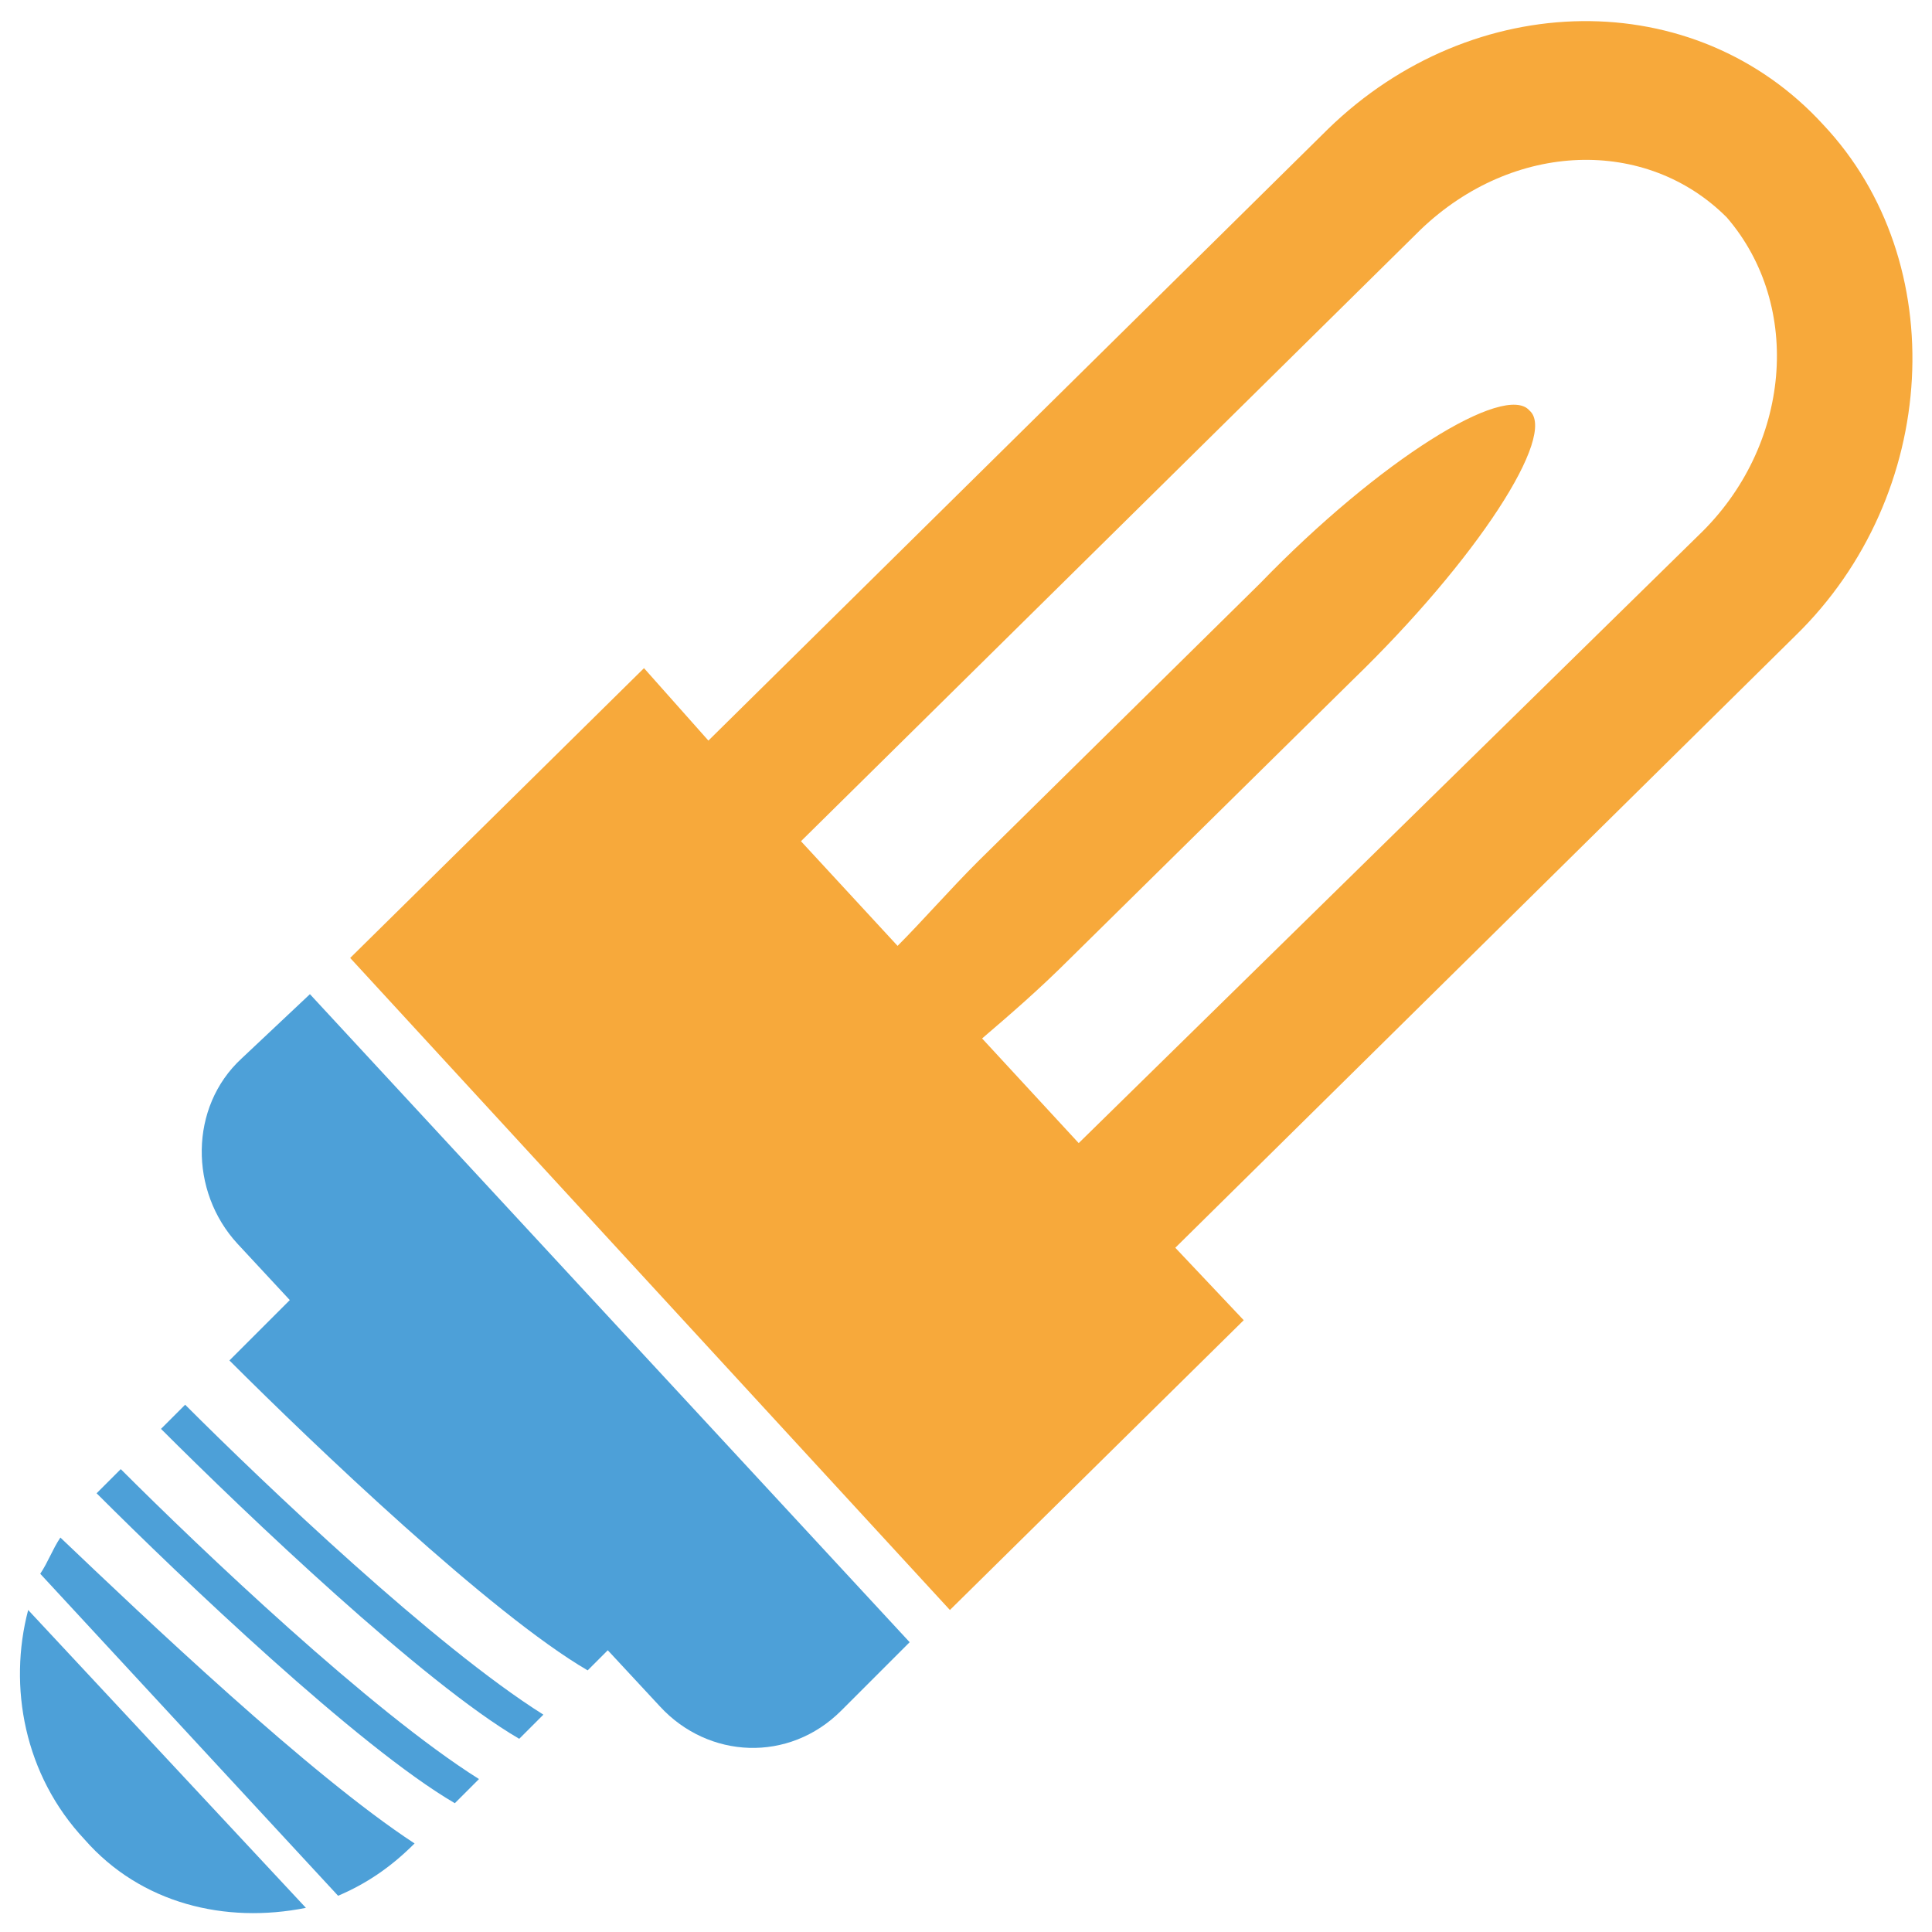 <?xml version="1.0" encoding="utf-8"?>
<!-- Generator: Adobe Illustrator 18.0.0, SVG Export Plug-In . SVG Version: 6.00 Build 0)  -->
<!DOCTYPE svg PUBLIC "-//W3C//DTD SVG 1.1//EN" "http://www.w3.org/Graphics/SVG/1.1/DTD/svg11.dtd">
<svg version="1.1" id="Layer_1" xmlns="http://www.w3.org/2000/svg" xmlns:xlink="http://www.w3.org/1999/xlink" x="0px" y="0px"
	 viewBox="0 0 48 48" enable-background="new 0 0 48 48" xml:space="preserve">
<g>
	<path fill="#F7A93B" d="M45.3,3.1C42.1-0.4,36.6-0.3,33,3.2L17.6,18.4l-1.6-1.8l-7.3,7.2l14.9,16.2l7.3-7.2L29.2,31l15.4-15.2
		C48.2,12.3,48.5,6.5,45.3,3.1z M42.2,13.3L26.8,28.4l-2.4-2.6c0.7-0.6,1.4-1.2,2.2-2l7-6.9c3.1-3,5.1-6.1,4.4-6.7
		c-0.6-0.7-3.7,1.2-6.7,4.3l-7,6.9c-0.7,0.7-1.4,1.5-2,2.1l-2.4-2.6L35.3,5.7c2.3-2.2,5.6-2.3,7.6-0.3C44.8,7.6,44.5,11.1,42.2,13.3
		z"/>
	<path fill="#4DA0D8" d="M6,26.3c-1.3,1.2-1.3,3.3-0.1,4.6l1.3,1.4l-1.5,1.5c2.1,2.1,6.5,6.3,8.9,7.7l0.5-0.5l1.3,1.4
		c1.2,1.3,3.2,1.4,4.5,0.1l1.7-1.7L7.7,24.7L6,26.3z"/>
	<path fill="#4DA0D8" d="M2.4,37.1c2.1,2.1,6.5,6.3,8.9,7.7l0.6-0.6c-2.7-1.7-6.9-5.7-8.9-7.7L2.4,37.1z"/>
	<path fill="#4DA0D8" d="M4,35.5c2.1,2.1,6.5,6.3,8.9,7.7l0.6-0.6c-2.7-1.7-6.9-5.7-8.9-7.7L4,35.5z"/>
	<path fill="#4DA0D8" d="M1,39.1l7.4,8c0.7-0.3,1.3-0.7,1.9-1.3l0,0c-2.6-1.7-6.7-5.6-8.8-7.6C1.3,38.5,1.2,38.8,1,39.1z"/>
	<path fill="#4DA0D8" d="M2.1,45.7c1.4,1.6,3.5,2.1,5.5,1.7L0.7,40C0.2,41.9,0.6,44.1,2.1,45.7z"/>
</g>
</svg>
